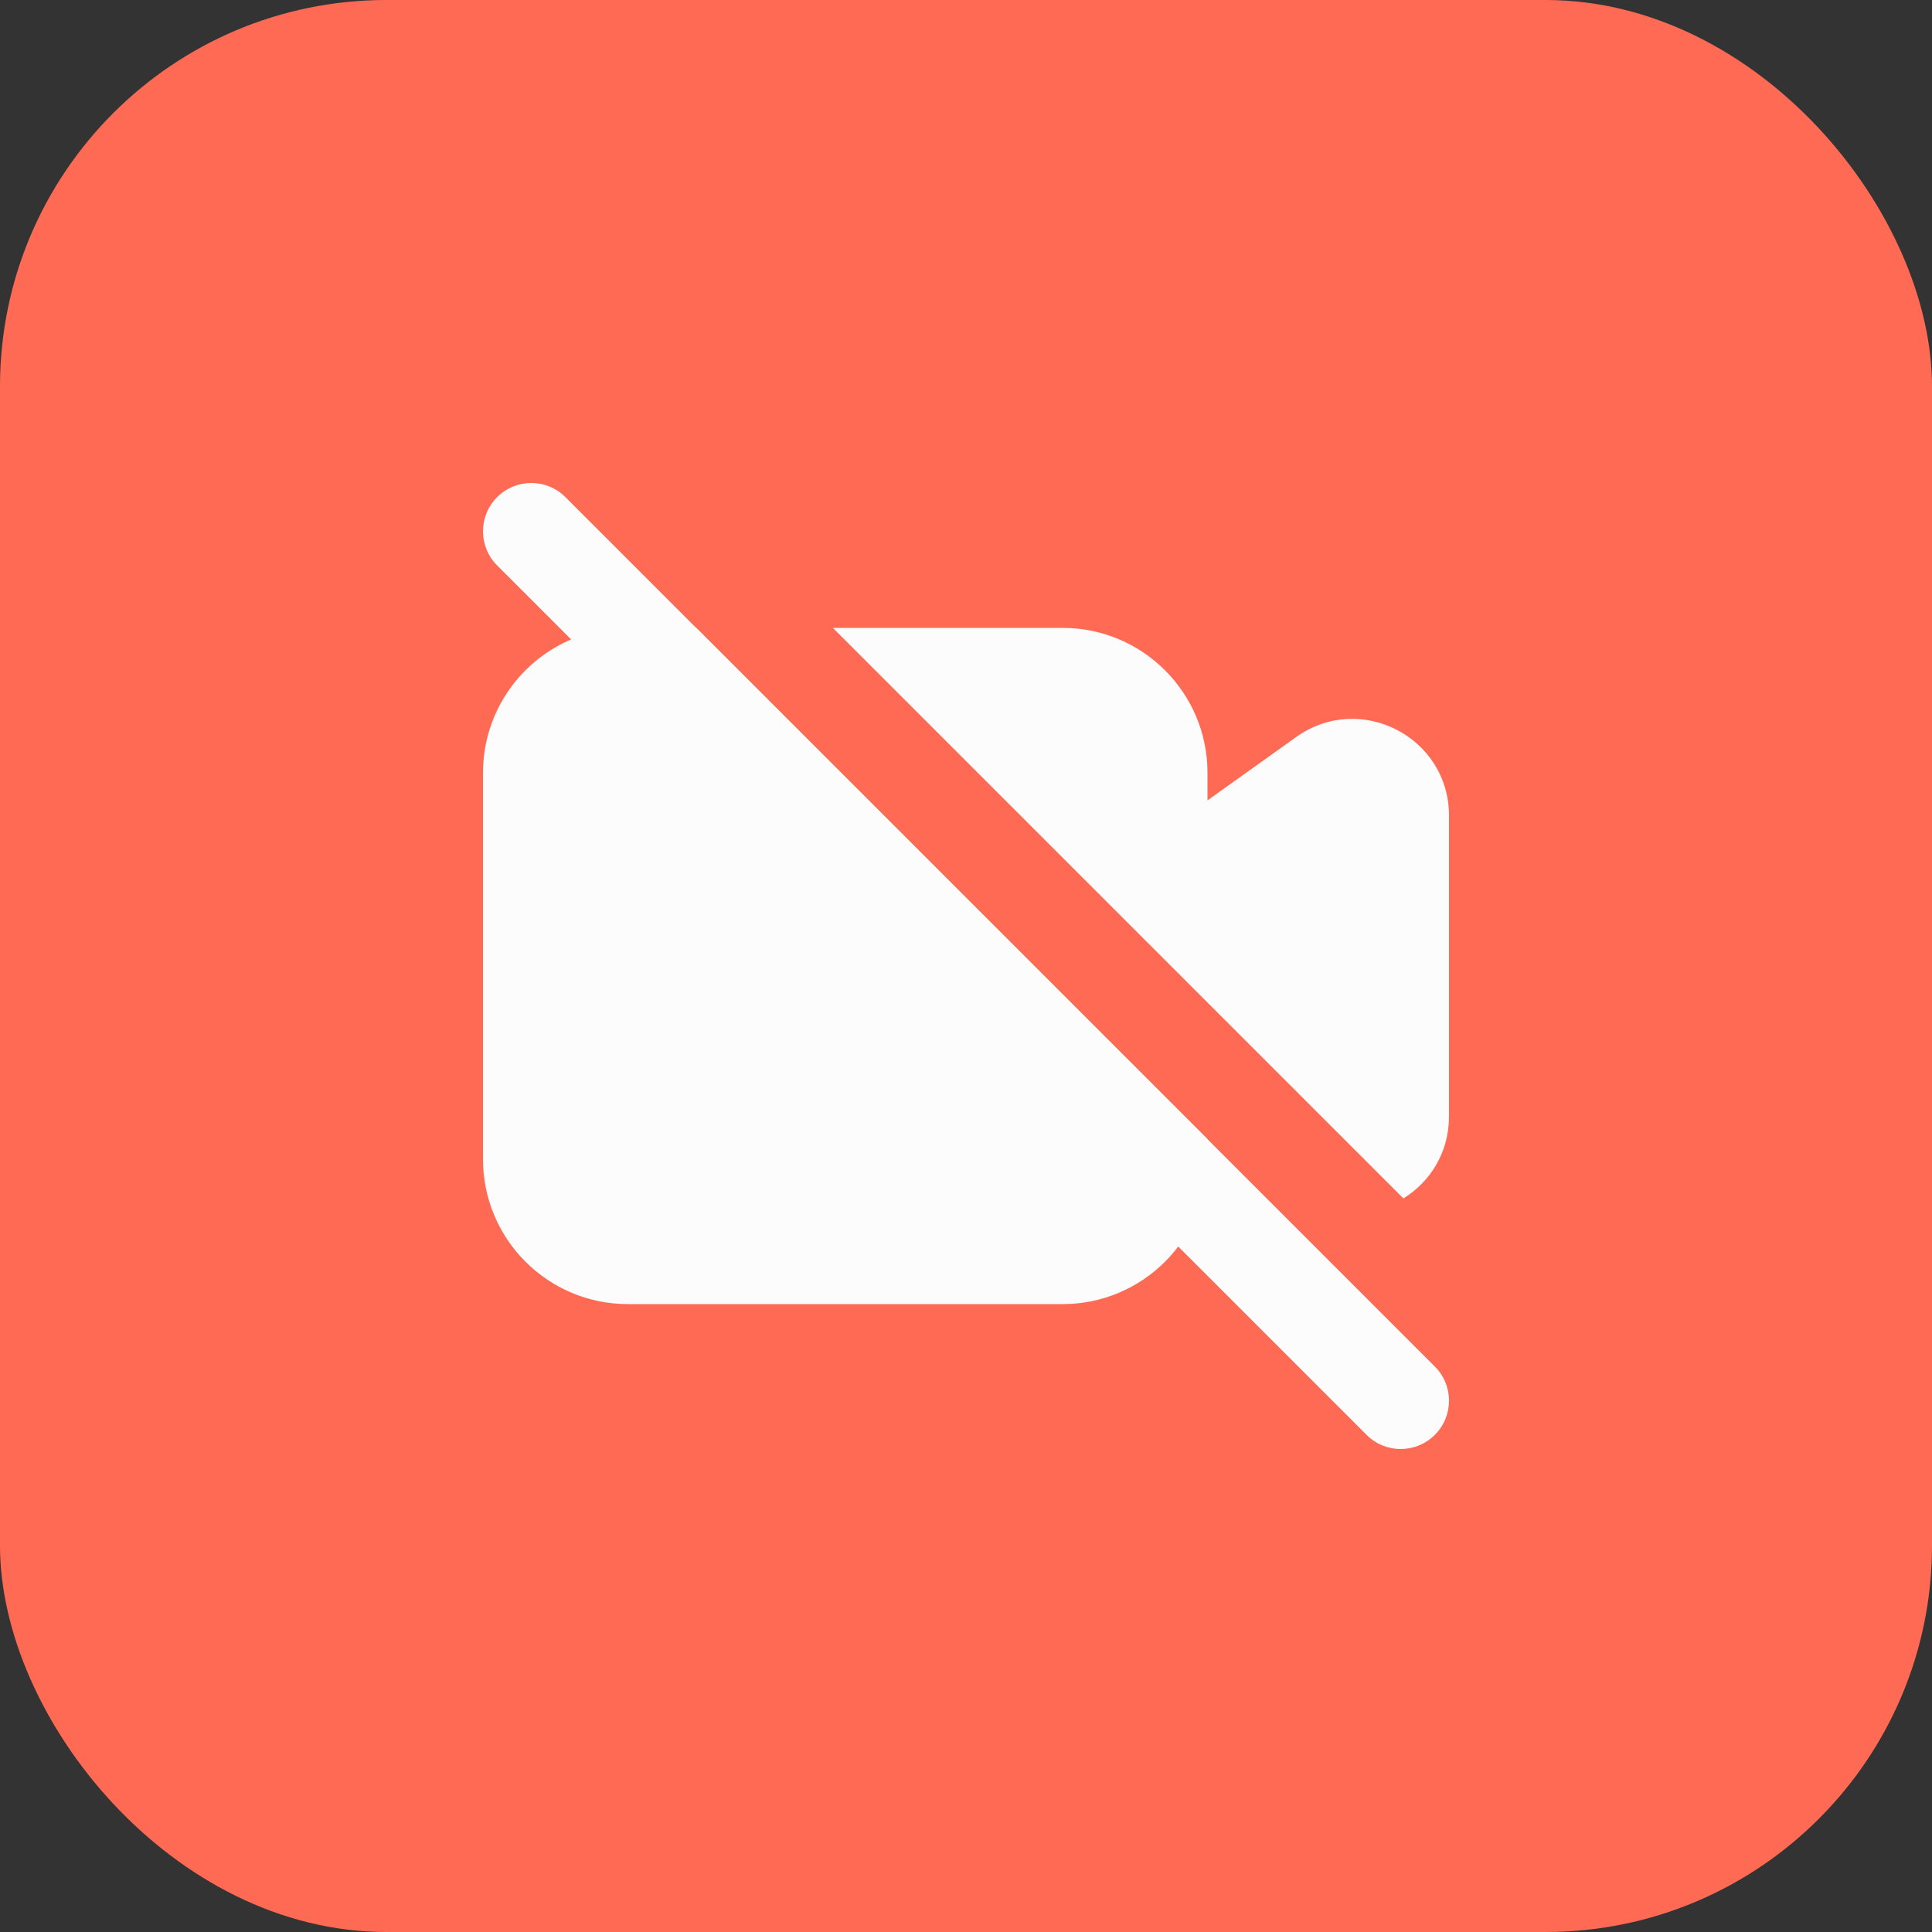 <svg width="40" height="40" viewBox="0 0 40 40" fill="none" xmlns="http://www.w3.org/2000/svg">
<rect x="0" y="0" width="40" height="40" fill="#333333" stroke="none"/>
<rect width="40" height="40" rx="8" fill="#FF6A55"/>
<path d="M14.416 13H13C11.343 13 10 14.343 10 16V24C10 25.657 11.343 27 13 27H22C23.657 27 25 25.657 25 24V23.584L14.416 13Z" fill="#FCFCFC"/>
<path d="M29.056 24.812C29.608 24.47 30 23.864 30 23.114V16.886C30 15.26 28.161 14.313 26.837 15.259L25 16.571V16C25 14.343 23.657 13 22 13H17.244L29.056 24.812Z" fill="#FCFCFC"/>
<path fill-rule="evenodd" clip-rule="evenodd" d="M10.293 10.293C10.683 9.902 11.317 9.902 11.707 10.293L29.707 28.293C30.098 28.683 30.098 29.317 29.707 29.707C29.317 30.098 28.683 30.098 28.293 29.707L10.293 11.707C9.902 11.317 9.902 10.683 10.293 10.293Z" fill="#FCFCFC"/>
</svg>
